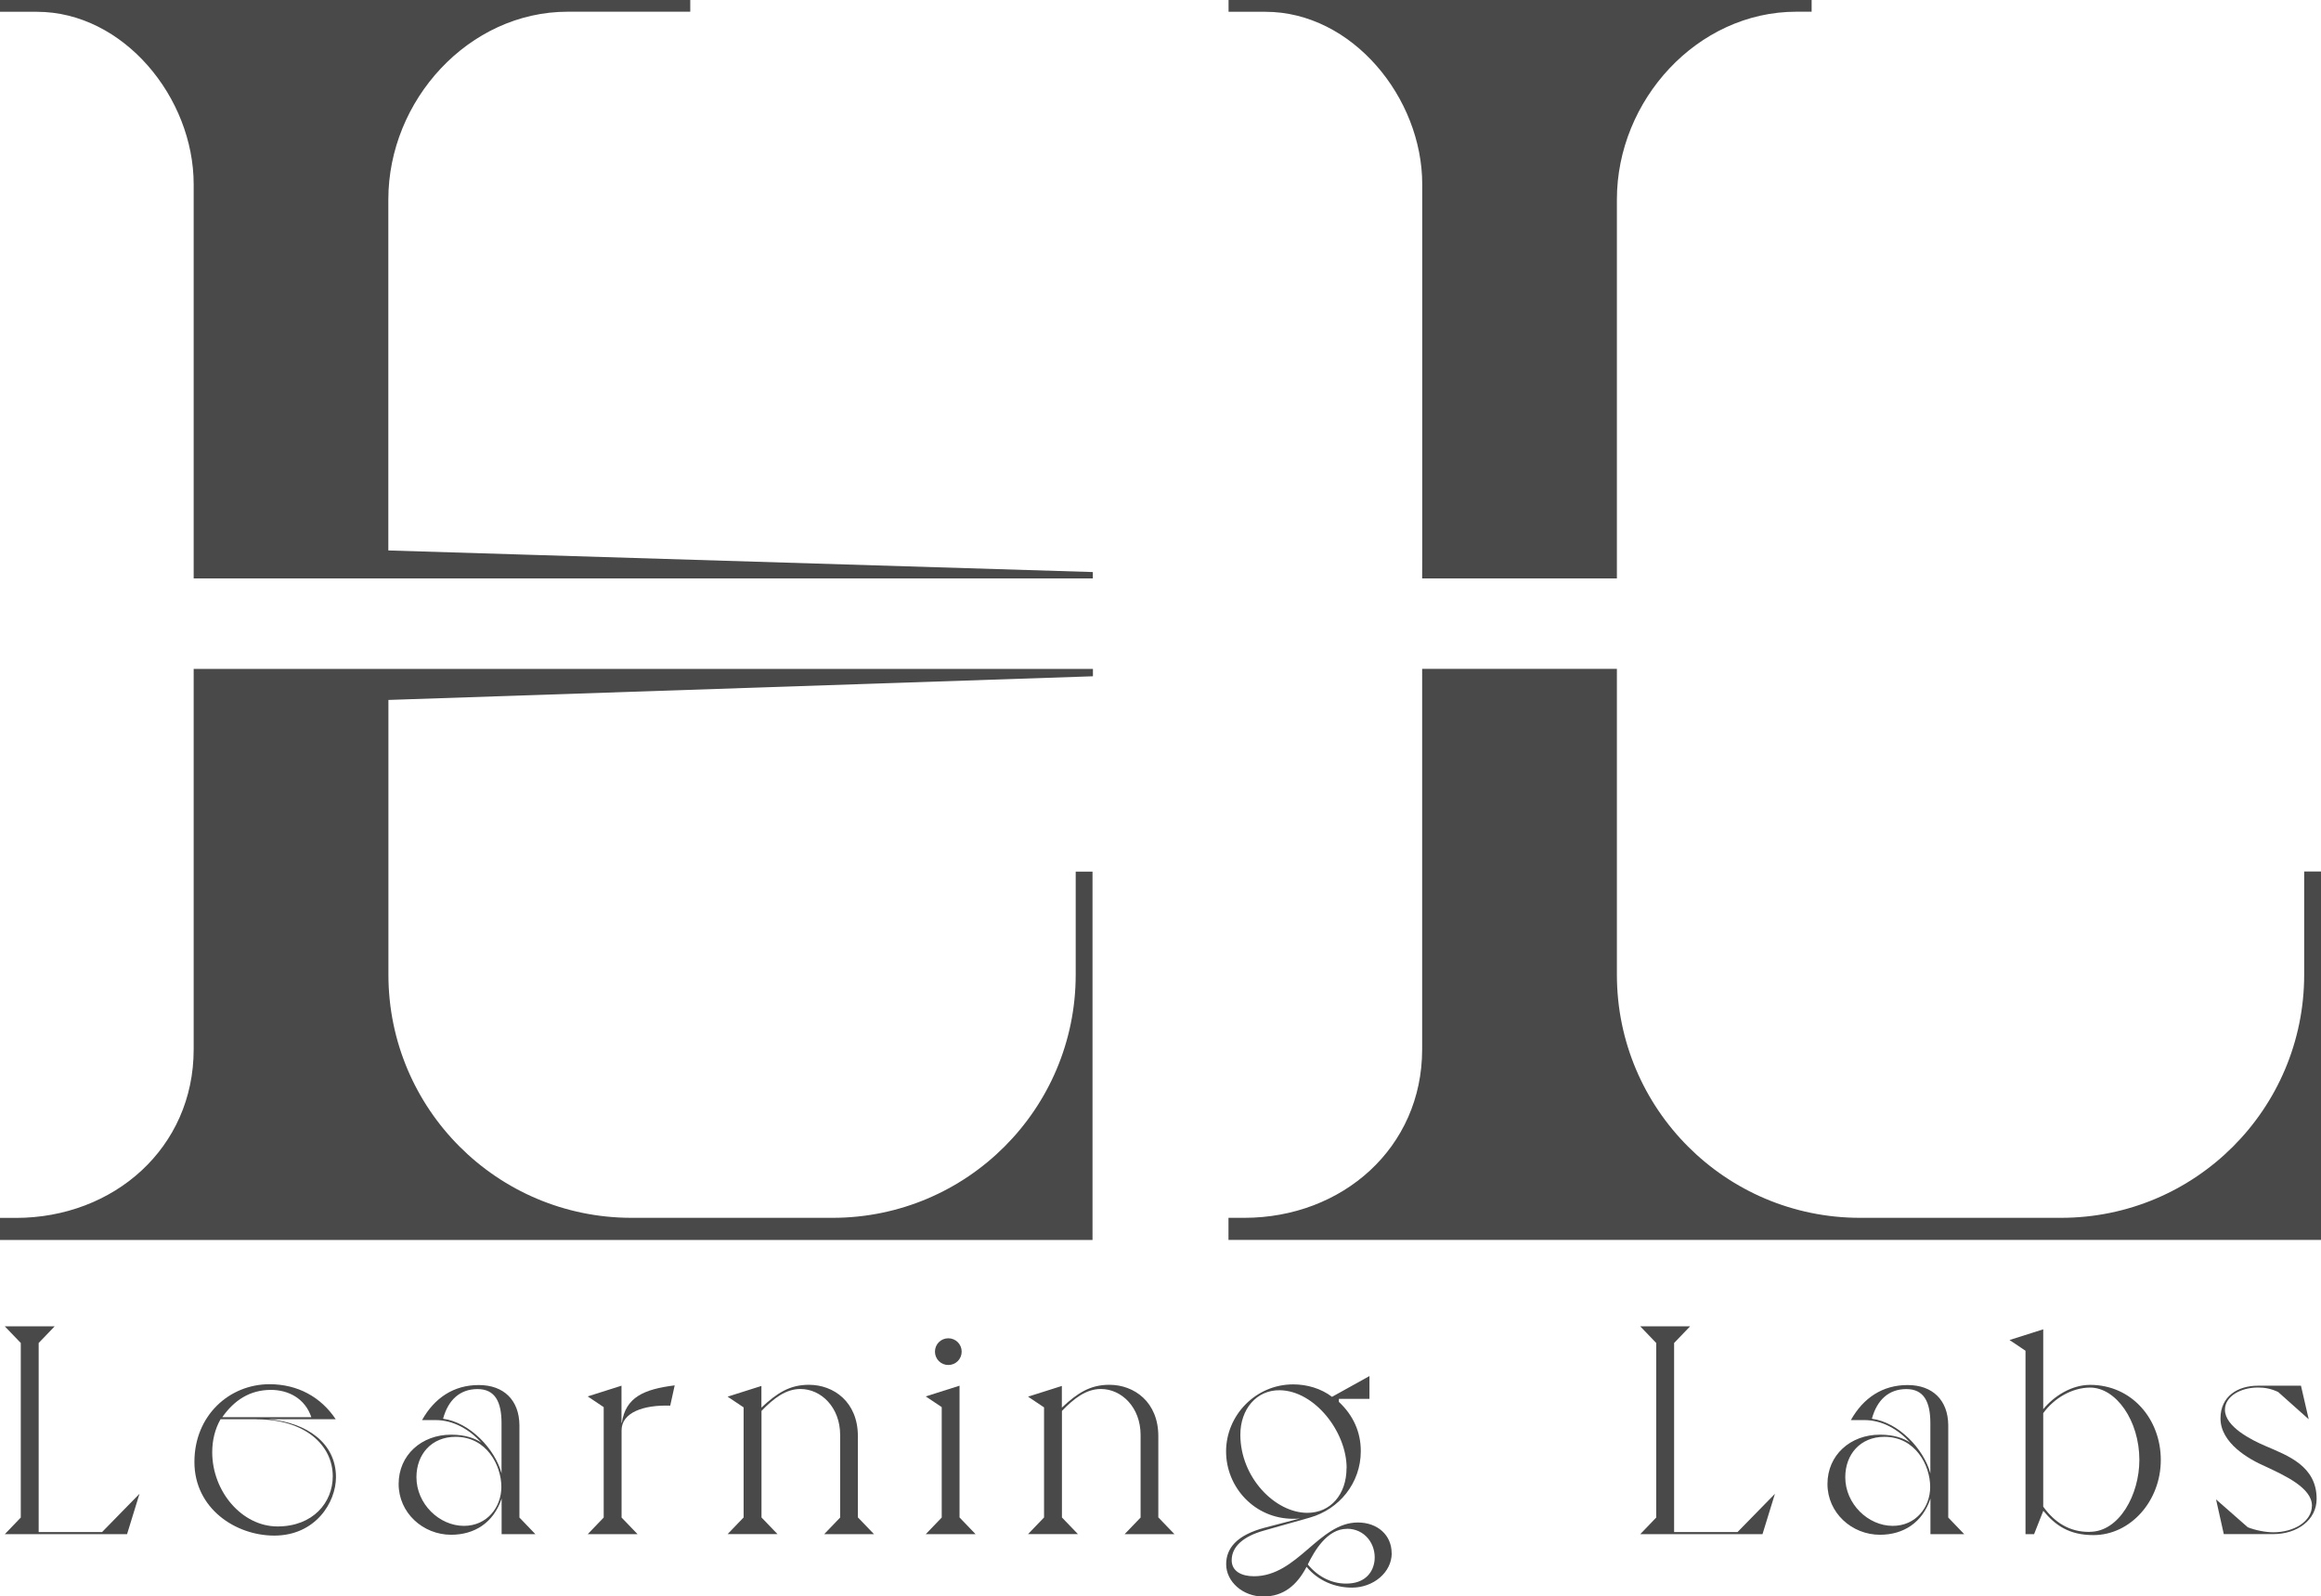 <?xml version="1.0" encoding="UTF-8"?>
<svg id="Layer_1" data-name="Layer 1" xmlns="http://www.w3.org/2000/svg" viewBox="0 0 281.51 193.62">
  <defs>
    <style>
      .cls-1 {
        fill: #494949;
        stroke-width: 0px;
      }
    </style>
  </defs>
  <g>
    <path class="cls-1" d="m172.49,70.15h23.62V24.19c0-12.02,9.74-22.77,21.77-22.77h1.85V0h-70.72v1.43s4.47,0,4.47,0c10.51,0,19.02,10.41,19.02,20.91v44.97"/>
    <path class="cls-1" d="m279.47,105.7v12.51c0,16.29-13.2,29.49-29.49,29.49h-24.38c-16.29,0-29.49-13.2-29.49-29.49v-37.09h-23.62v46.15c0,11.92-9.66,20.43-21.58,20.43h-1.91v2.68h132.51v-44.68h-2.04Z"/>
  </g>
  <g>
    <path class="cls-1" d="m23.49,70.15h109.06v-.77l-85.45-2.62V24.19c0-12.02,9.74-22.77,21.77-22.77h14.85V0H0v1.43s4.47,0,4.47,0c10.51,0,19.02,10.41,19.02,20.91v44.97"/>
    <path class="cls-1" d="m130.47,105.7v12.51c0,16.29-13.2,29.49-29.49,29.49h-24.38c-16.29,0-29.49-13.2-29.49-29.49v-33.32l85.45-2.87v-.89H23.49v46.15c0,11.92-9.66,20.43-21.58,20.43H0v2.68h132.51v-44.68h-2.04Z"/>
  </g>
  <g>
    <path class="cls-1" d="m12.38,185.81l4.54-4.64-1.51,4.9H.58l1.94-2.02v-21.17l-1.94-2.02h6.05l-1.94,2.02v22.93h7.7Z"/>
    <path class="cls-1" d="m40.75,179.15c0,3.06-2.48,7.09-7.49,7.09-4.68,0-9.68-3.28-9.68-8.93s4.25-9.43,9.11-9.43c3.42,0,6.23,1.55,8.03,4.25h-8.14c4.68.4,8.17,2.92,8.17,7.02Zm-9.61-7.02h-4.39c-.68,1.19-1.01,2.56-1.01,4,0,4.75,3.6,9,7.92,9s6.7-2.92,6.7-6.08c0-3.82-3.42-6.91-9.21-6.91Zm6.62-.25c-.76-2.27-2.77-3.31-4.9-3.31-2.56,0-4.46,1.26-5.9,3.31h10.8Z"/>
    <path class="cls-1" d="m63,184.05l1.94,2.02h-4.1v-4.32c-.97,2.92-3.28,4.39-6.12,4.39-3.42,0-6.37-2.66-6.37-6.16s2.77-5.98,6.37-5.98c1.69,0,2.88.43,3.67.97-1.44-1.58-3.35-2.74-5.58-2.74h-1.62c1.51-2.7,3.85-4.25,6.88-4.25s4.9,1.83,4.93,4.86v11.19Zm-7.74-9.79c-2.92,0-4.75,2.12-4.75,4.9,0,3.24,2.77,5.9,5.76,5.9,2.81,0,4.54-2.27,4.54-4.72,0-2.63-1.8-6.08-5.54-6.08Zm2.66-5.79c-2.12,0-3.56,1.3-4.18,3.6,3.24.43,6.3,3.67,7.09,6.62v-6.08c0-2.56-.76-4.14-2.92-4.14Z"/>
    <path class="cls-1" d="m81.83,168.03l-.54,2.45c-3.24-.11-5.9.83-5.9,2.99v10.58l1.94,2.02h-6.05l1.94-2.02v-13.39l-1.94-1.3,4.1-1.3v4.5h.04c.47-3.1,2.66-4.07,6.41-4.54Z"/>
    <path class="cls-1" d="m104.07,184.05l1.94,2.02h-6.05l1.94-2.02v-10.01c0-3.35-2.3-5.58-4.82-5.58-1.76,0-3.24,1.12-4.72,2.66v12.92l1.94,2.02h-6.05l1.94-2.02v-13.35l-1.94-1.3,4.1-1.3v2.63c1.87-1.76,3.42-2.77,5.76-2.77,3.02,0,5.94,2.09,5.94,6.23v9.86Z"/>
    <path class="cls-1" d="m116.39,184.05l1.94,2.02h-6.05l1.94-2.02v-13.39l-1.94-1.3,4.1-1.3v15.98Zm-2.99-20.12c0-.9.72-1.62,1.62-1.62s1.62.72,1.62,1.62-.72,1.62-1.62,1.62-1.62-.72-1.62-1.62Z"/>
    <path class="cls-1" d="m140.51,184.05l1.94,2.02h-6.05l1.94-2.02v-10.01c0-3.35-2.3-5.58-4.82-5.58-1.76,0-3.24,1.12-4.72,2.66v12.92l1.94,2.02h-6.05l1.94-2.02v-13.35l-1.94-1.3,4.1-1.3v2.63c1.87-1.76,3.42-2.77,5.76-2.77,3.02,0,5.94,2.09,5.94,6.23v9.86Z"/>
    <path class="cls-1" d="m168.8,188.37c0,2.34-2.23,4.18-4.82,4.18-2.02,0-4.07-.79-5.51-2.52-1.15,2.2-2.77,3.6-5.25,3.6s-4.5-1.8-4.5-3.92c0-1.91,1.26-3.53,4.68-4.43l4.28-1.12c-.29.04-.54.04-.83.04-4.68,0-8.14-3.82-8.14-8.17s3.56-8.13,8.14-8.13c1.69,0,3.38.5,4.71,1.51l4.54-2.52v2.77h-3.71v.36c1.73,1.62,2.66,3.64,2.66,5.97,0,3.89-2.63,7.06-6.16,8.06l-5.58,1.58c-2.45.68-3.92,1.91-3.92,3.6,0,1.33,1.19,1.94,2.7,1.94,5.29,0,7.88-6.52,12.6-6.52,2.41,0,4.1,1.55,4.1,3.71Zm-5.47-10.33c0-4.36-3.85-9.36-8.1-9.43-2.84-.04-4.79,2.3-4.79,5.4,0,5.18,4.21,9.47,8.13,9.47,2.81,0,4.75-2.23,4.75-5.44Zm.04,7.38c-2.41,0-3.96,2.7-4.75,4.32,1.22,1.48,3.02,2.48,5.11,2.3,1.84-.14,2.84-1.33,2.99-2.81.18-1.98-1.19-3.82-3.35-3.82Z"/>
    <path class="cls-1" d="m210.74,185.81l4.54-4.64-1.51,4.9h-14.83l1.94-2.02v-21.17l-1.94-2.02h6.05l-1.94,2.02v22.93h7.7Z"/>
    <path class="cls-1" d="m236.3,184.05l1.94,2.02h-4.1v-4.32c-.97,2.92-3.28,4.39-6.12,4.39-3.42,0-6.37-2.66-6.37-6.16s2.77-5.98,6.37-5.98c1.69,0,2.88.43,3.67.97-1.44-1.58-3.35-2.74-5.58-2.74h-1.62c1.51-2.7,3.85-4.25,6.88-4.25s4.9,1.83,4.93,4.86v11.19Zm-7.74-9.79c-2.92,0-4.75,2.12-4.75,4.9,0,3.24,2.77,5.9,5.76,5.9,2.81,0,4.54-2.27,4.54-4.72,0-2.63-1.8-6.08-5.54-6.08Zm2.66-5.79c-2.12,0-3.56,1.3-4.18,3.6,3.24.43,6.3,3.67,7.09,6.62v-6.08c0-2.56-.76-4.14-2.92-4.14Z"/>
    <path class="cls-1" d="m247.82,161.23v9.68c1.33-1.62,3.46-2.95,5.69-2.95,5.04,0,8.57,4.14,8.57,9.11s-3.67,9.11-8.17,9.11c-2.95,0-4.64-1.19-6.08-2.95l-1.12,2.84h-1.04v-22.25l-1.94-1.3,4.1-1.3Zm5.65,24.55c3.56,0,6.01-4.5,6.01-8.71,0-4.79-2.84-8.78-5.97-8.78-2.2,0-4.39,1.3-5.69,3.1v11.34c1.37,1.91,3.2,3.1,5.65,3.06Z"/>
    <path class="cls-1" d="m280.98,181.78c0,2.59-2.38,4.28-5.25,4.28h-6.01l-.94-4.21,3.85,3.38c.9.36,2.16.61,3.1.61,2.48,0,4.68-1.3,4.68-3.24,0-2.16-3.35-3.67-5.65-4.75-1.98-.86-5.44-2.81-5.44-5.83,0-2.7,2.12-3.96,4.54-3.96h5.22l.94,4.07-3.71-3.31c-.86-.4-1.62-.54-2.45-.54-2.05,0-4,1.04-4,2.7,0,2.05,3.2,3.67,5,4.43,2.59,1.12,6.12,2.38,6.12,6.37Z"/>
  </g>
</svg>